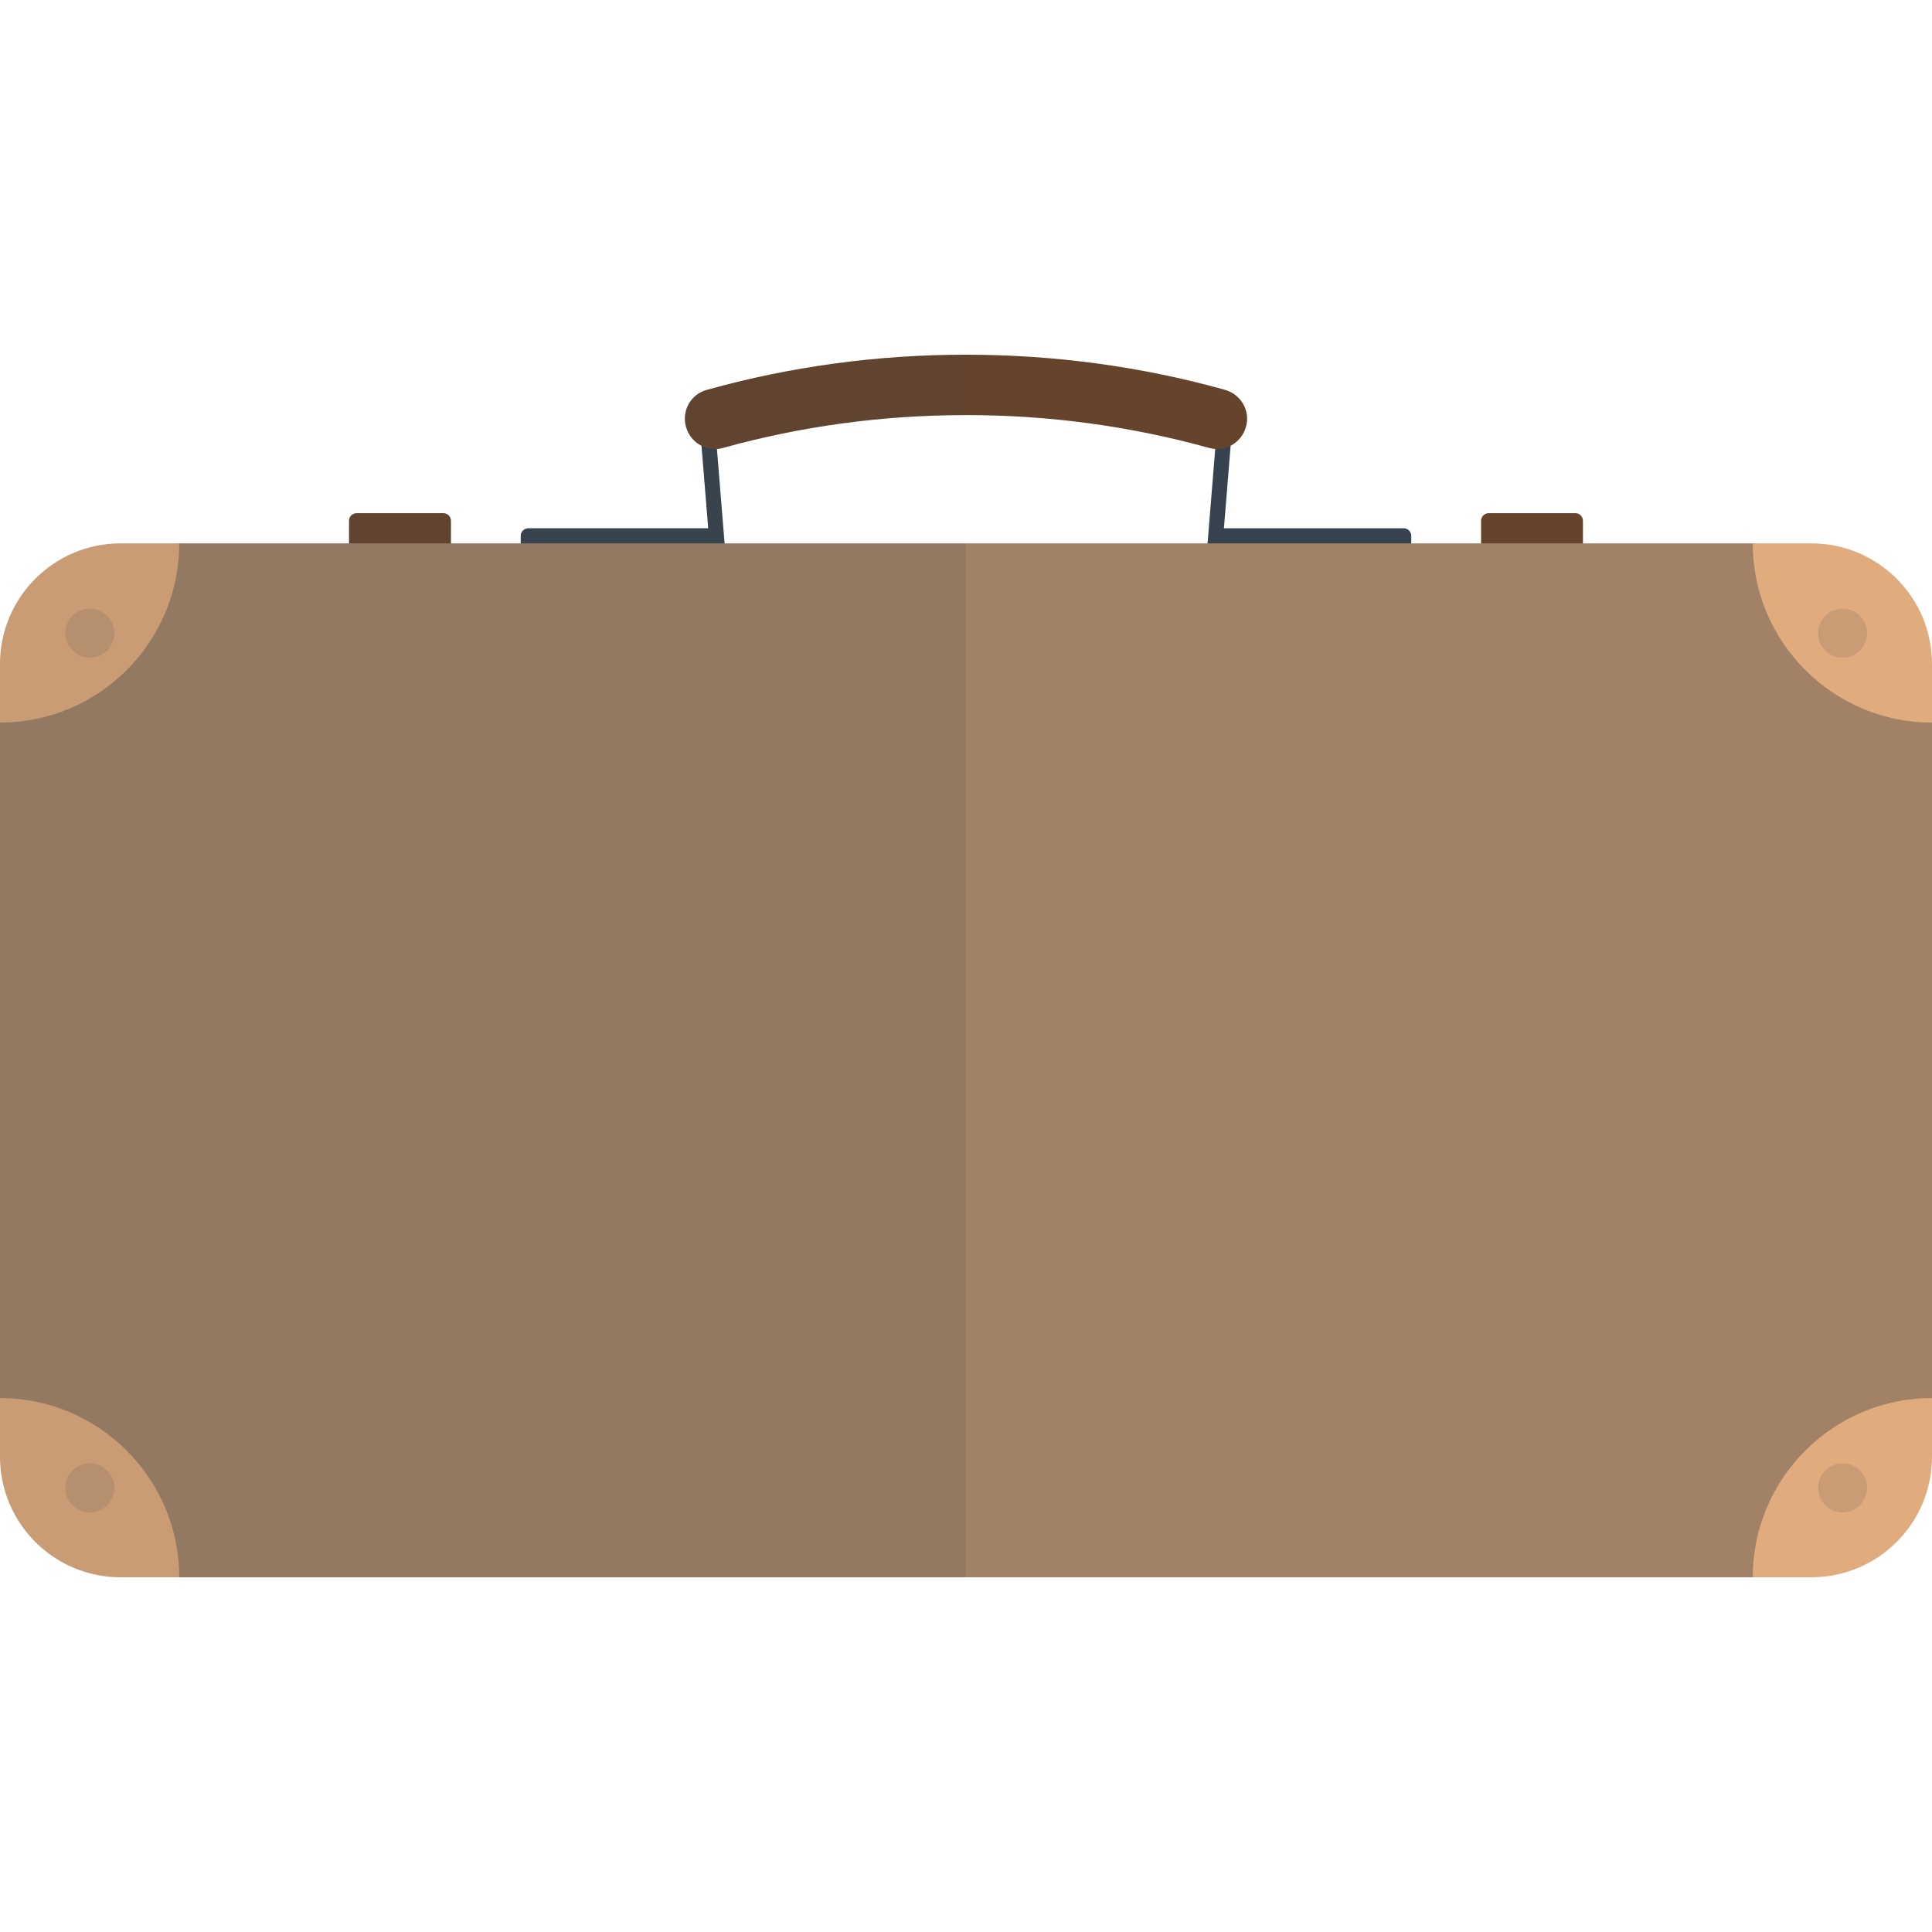 <svg xmlns="http://www.w3.org/2000/svg" viewBox="0 0 512 512" xml:space="preserve"><style>.st0{fill:#36434f}.st1{fill:#66442b}.st4{opacity:.15;fill:#444;enable-background:new}</style><path class="st0" d="m185.502 113.118 3.987-.323 2.998 36.978-3.986.323zm134.031 36.822 2.999-36.977 3.987.324-2.999 36.977z"/><path class="st1" d="M119.5 150h-27v-12c0-1.1.9-2 2-2h23c1.1 0 2 .9 2 2v12zm300 0h-27v-12c0-1.1.9-2 2-2h23c1.1 0 2 .9 2 2v12z"/><path class="st0" d="M190 148h-52v-6c0-1.1.9-2 2-2h48c1.1 0 2 .9 2 2v6zm184 0h-52v-6c0-1.1.9-2 2-2h48c1.1 0 2 .9 2 2v6z"/><path class="st1" d="M189.5 119c-3.5 0-6.7-2.3-7.7-5.9-1.2-4.3 1.3-8.7 5.6-9.8 22.2-6.2 45.3-9.3 68.6-9.3s46.4 3.1 68.6 9.3c4.3 1.2 6.8 5.6 5.6 9.8-1.2 4.3-5.6 6.8-9.8 5.6-20.9-5.8-42.5-8.7-64.4-8.7s-43.5 2.9-64.4 8.7c-.7.2-1.4.3-2.1.3z"/><path d="M465.5 144h-419c0 25.6-20.9 46.5-46.5 46.5v181c25.6 0 46.5 20.9 46.5 46.5h419c0-25.6 20.9-46.5 46.5-46.5v-181c-25.6 0-46.5-20.9-46.5-46.5z" fill="#a18267"/><path d="M0 176v15.5c26.2 0 47.5-21.3 47.5-47.5H32c-17.7 0-32 14.3-32 32zm512 0v15.5c-26.2 0-47.5-21.3-47.5-47.5H480c17.7 0 32 14.3 32 32zM0 386v-15.5c26.2 0 47.5 21.3 47.5 47.5H32c-17.7 0-32-14.3-32-32zm512 0v-15.5c-26.2 0-47.5 21.3-47.5 47.5H480c17.7 0 32-14.3 32-32z" fill="#e0ac7e"/><circle class="st4" cx="23.8" cy="167.8" r="6.5"/><circle class="st4" cx="23.8" cy="394.3" r="6.5"/><circle class="st4" cx="488.3" cy="167.8" r="6.5"/><circle class="st4" cx="488.3" cy="394.3" r="6.5"/><path class="st4" d="M32 418h224V144h-64l-2-25c.5 0 1.1-.1 1.6-.3 20.9-5.8 42.5-8.7 64.4-8.7V94c-23.3 0-46.4 3.1-68.6 9.3-4.3 1.2-6.8 5.6-5.6 9.8.6 2.3 2.2 4 4.1 5l1.8 21.9H140c-1.1 0-2 .9-2 2v2h-18.5v-6c0-1.1-.9-2-2-2h-23c-1.1 0-2 .9-2 2v6H32c-17.7 0-32 14.3-32 32v210c0 17.7 14.3 32 32 32z"/></svg>